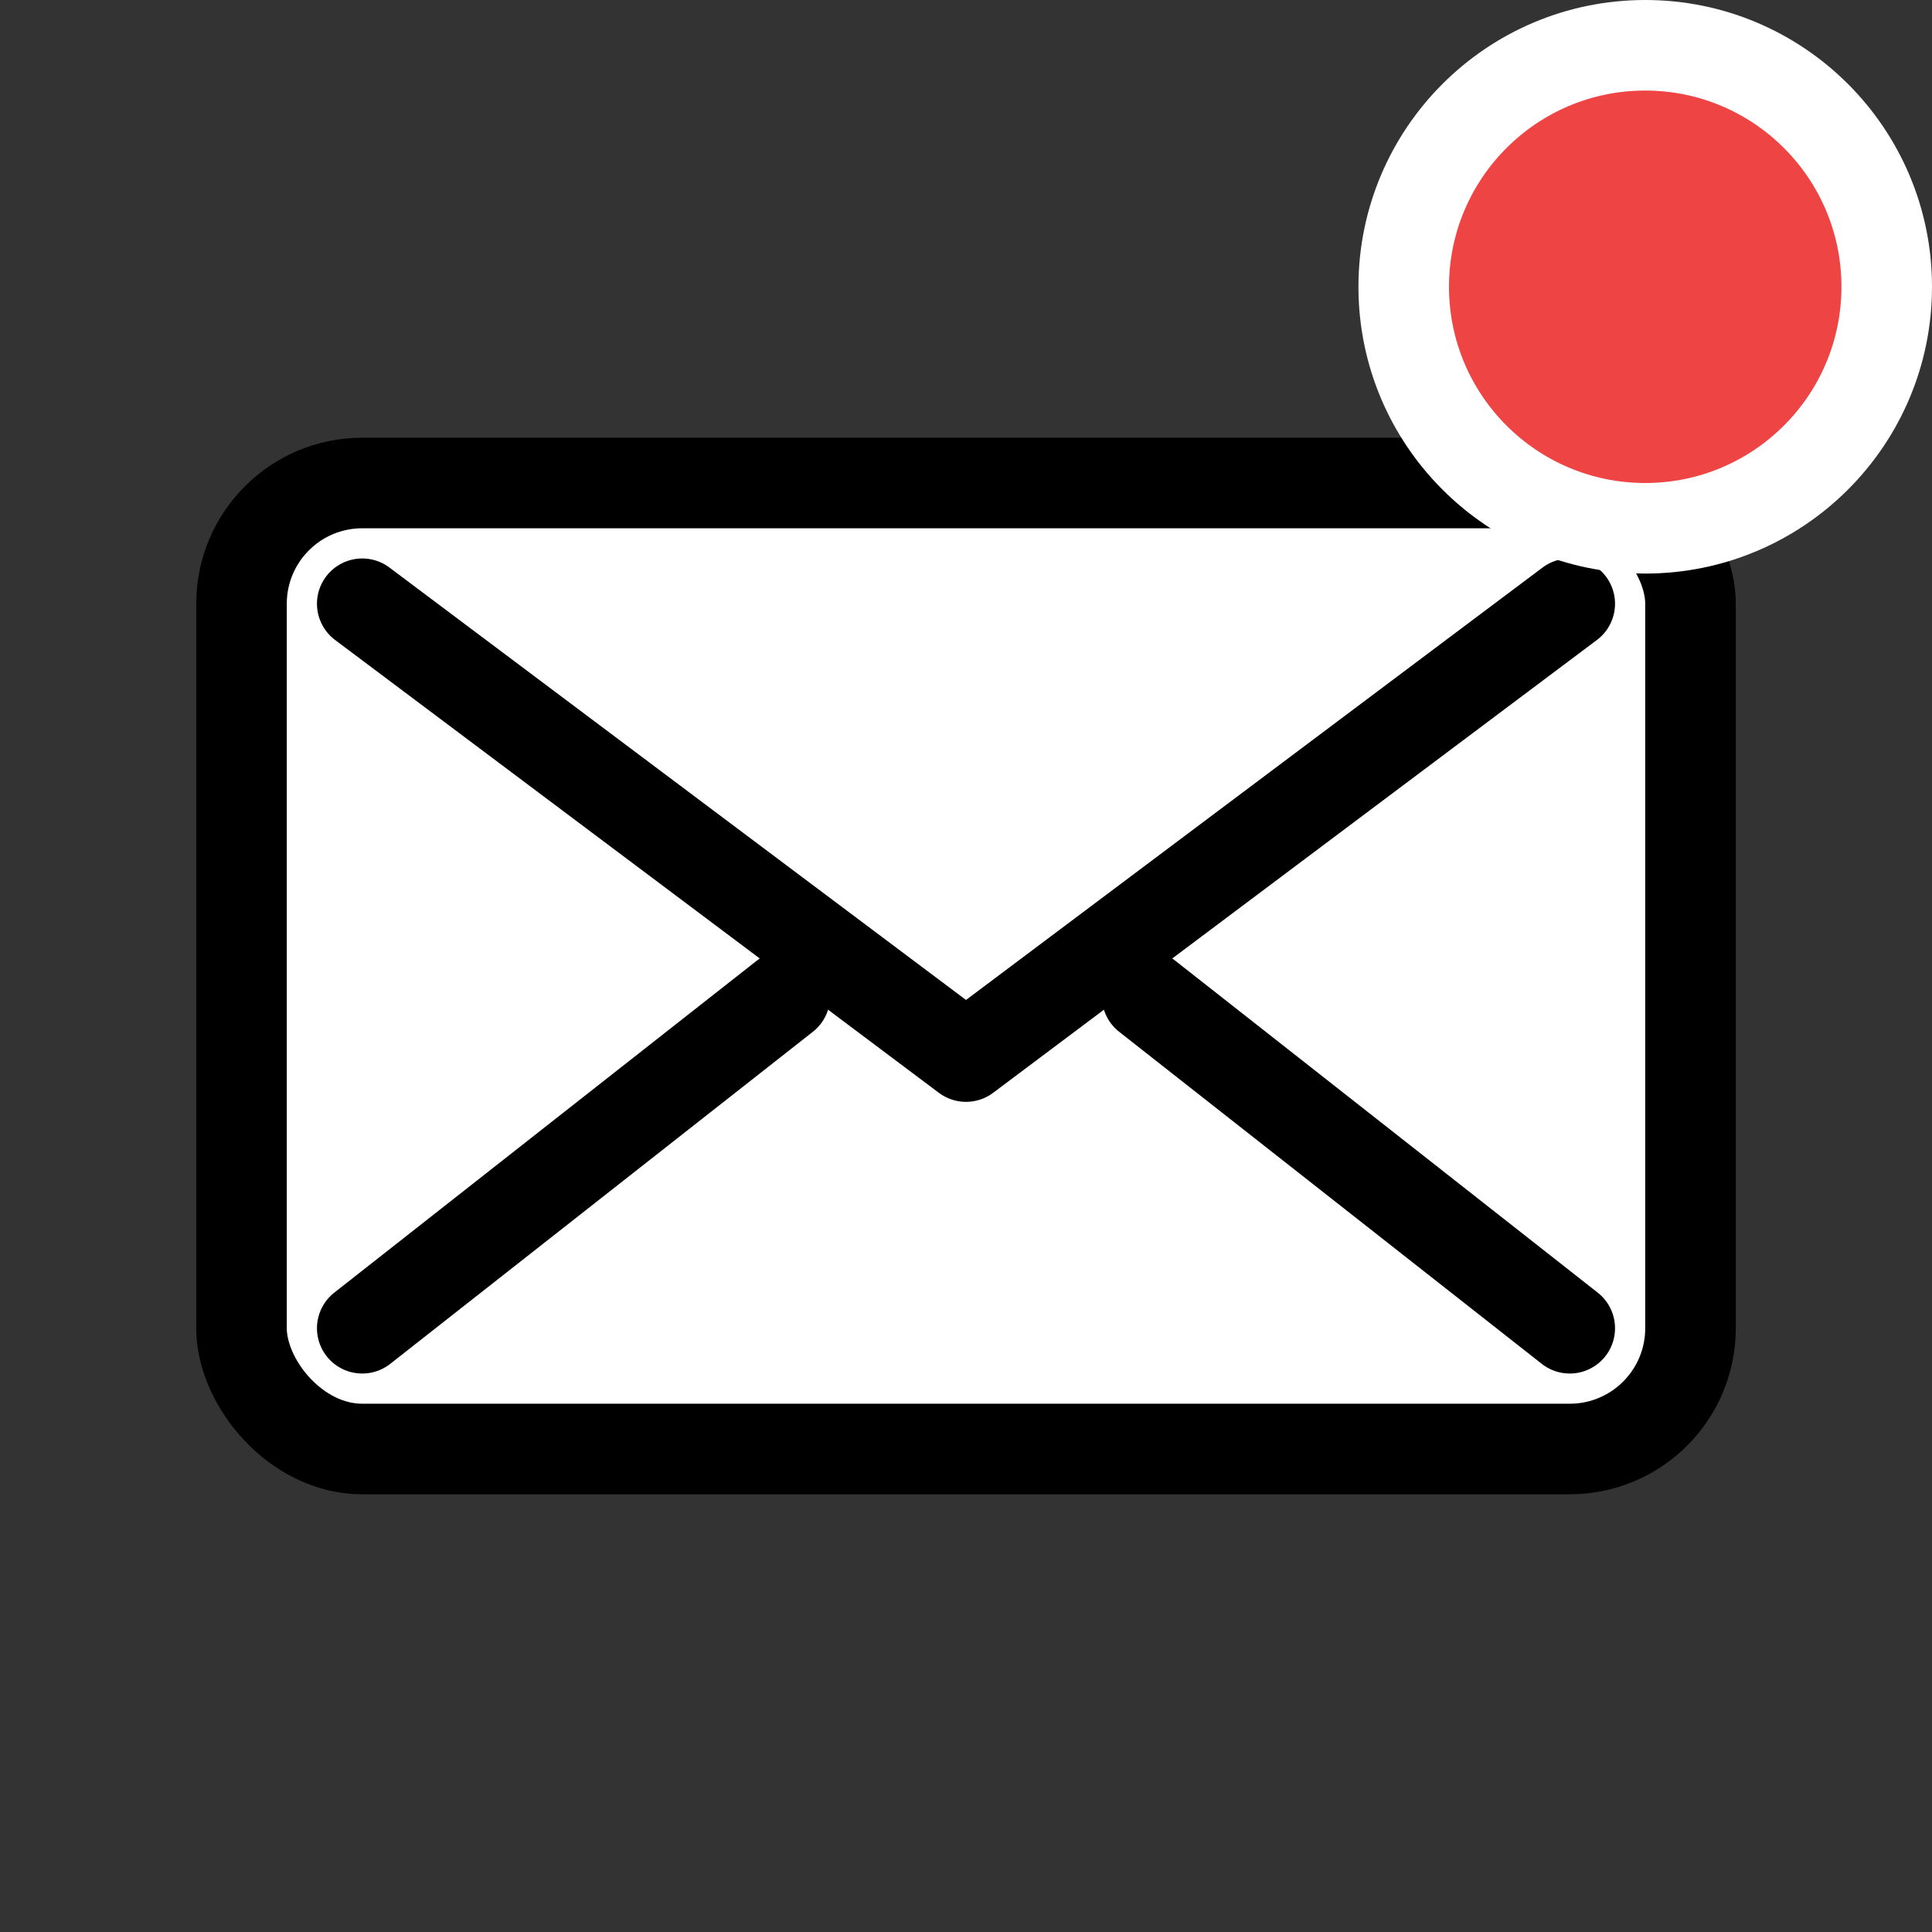 <?xml version="1.0" encoding="UTF-8"?>
<svg xmlns="http://www.w3.org/2000/svg" viewBox="0 0 64 64" role="img" aria-label="Email with notification">
  <rect x="0" y="0" width="64" height="64" fill="#333333" stroke="none"/>
  <!-- Envelope -->
  <g fill="none" stroke="currentColor" stroke-width="3" stroke-linecap="round" stroke-linejoin="round" vector-effect="non-scaling-stroke">
    <rect x="8" y="16" width="48" height="32" rx="4" fill="#ffffff"/>
    <path d="M12 20 L32 35 L52 20"/>
    <path d="M12 44 L26 33"/>
    <path d="M52 44 L38 33"/>
  </g>

  <!-- Notification dot (no text) -->
  <circle cx="54.5" cy="9.5" r="8" fill="#EF4444" stroke="#ffffff" stroke-width="3"/>
</svg>